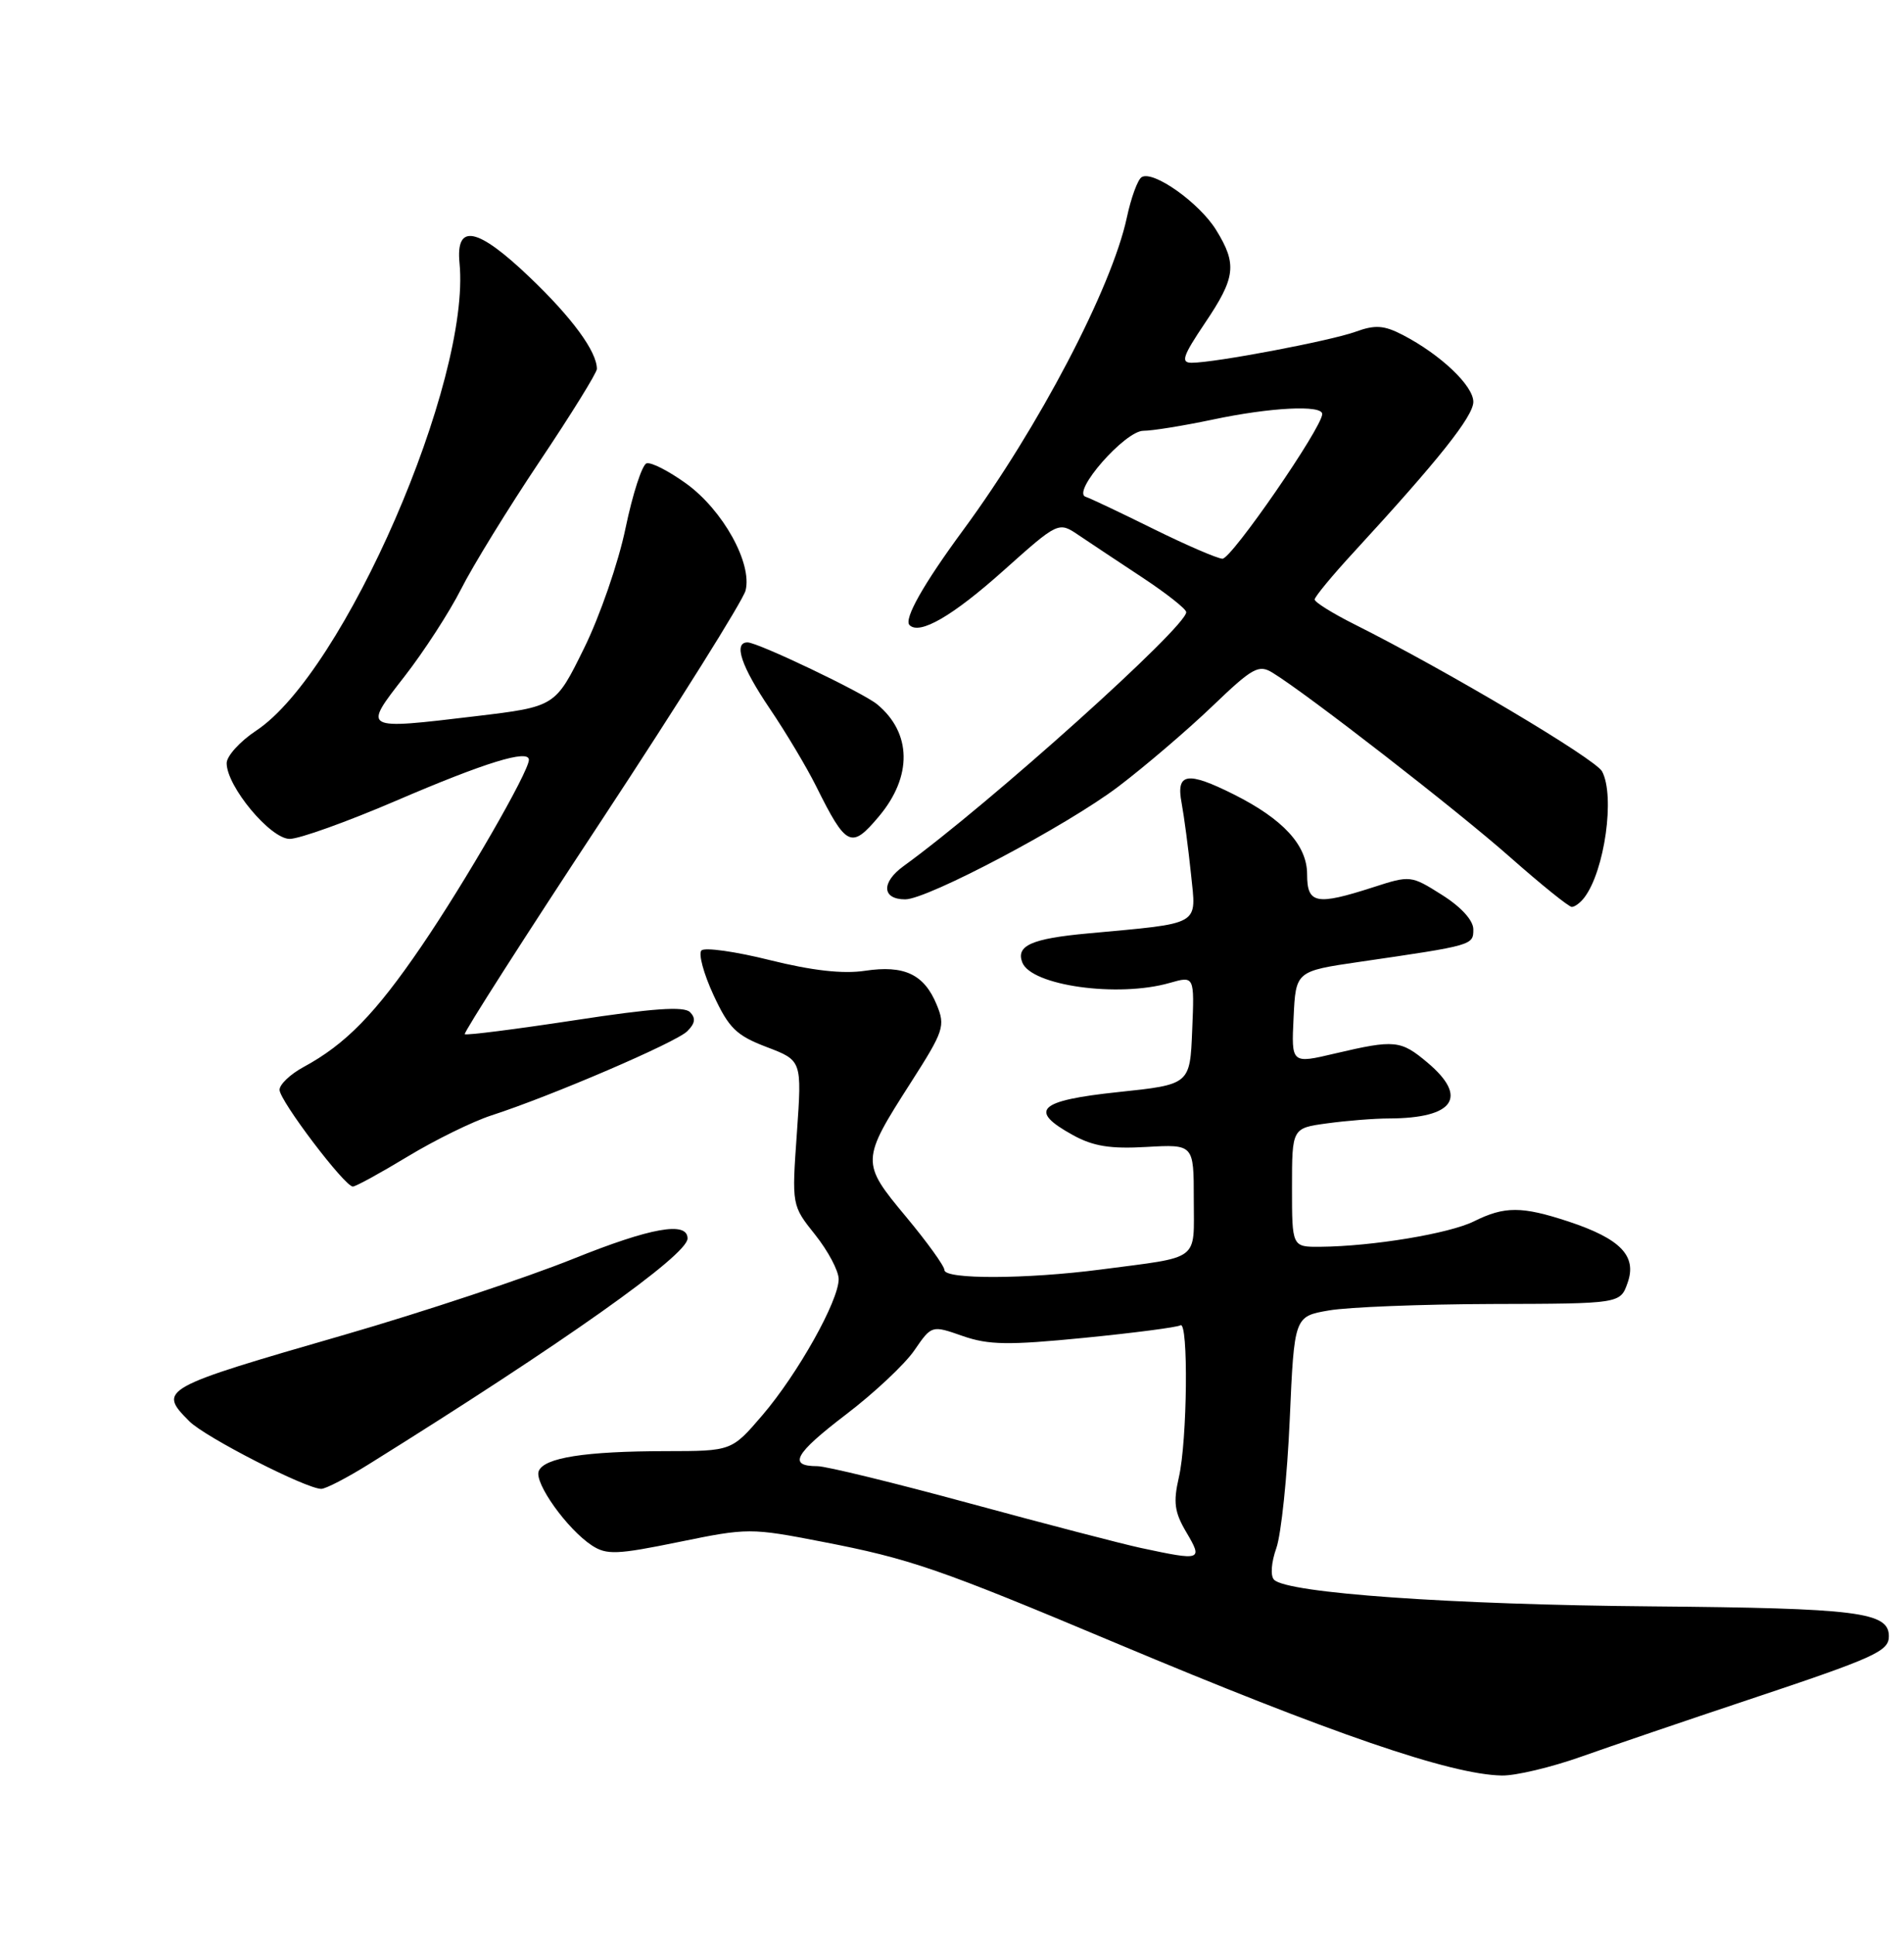 <?xml version="1.0" encoding="UTF-8" standalone="no"?>
<!DOCTYPE svg PUBLIC "-//W3C//DTD SVG 1.1//EN" "http://www.w3.org/Graphics/SVG/1.1/DTD/svg11.dtd" >
<svg xmlns="http://www.w3.org/2000/svg" xmlns:xlink="http://www.w3.org/1999/xlink" version="1.1" viewBox="0 0 252 256">
 <g >
 <path fill="currentColor"
d=" M 209.27 232.44 C 213.25 231.03 223.17 227.65 231.33 224.93 C 248.19 219.31 250.00 218.49 250.00 216.50 C 250.00 213.30 245.91 212.79 218.62 212.55 C 192.12 212.33 170.40 210.80 168.63 209.03 C 168.12 208.52 168.25 206.74 168.93 204.83 C 169.57 203.00 170.37 195.35 170.70 187.84 C 171.30 174.18 171.30 174.18 175.90 173.39 C 178.43 172.95 188.14 172.57 197.47 172.54 C 214.45 172.50 214.45 172.50 215.42 169.73 C 216.68 166.18 214.47 163.90 207.57 161.62 C 201.40 159.59 199.14 159.59 195.09 161.60 C 191.84 163.22 181.67 164.91 174.75 164.97 C 171.00 165.00 171.00 165.00 171.00 157.14 C 171.00 149.27 171.00 149.27 175.64 148.64 C 178.19 148.29 181.90 147.99 183.89 147.99 C 192.48 147.95 194.37 145.17 188.92 140.59 C 185.39 137.62 184.59 137.54 176.71 139.39 C 170.91 140.76 170.91 140.76 171.21 134.63 C 171.50 128.50 171.50 128.50 180.00 127.26 C 194.98 125.08 195.00 125.07 195.00 122.97 C 195.00 121.78 193.39 120.01 190.85 118.41 C 186.75 115.82 186.66 115.81 181.74 117.40 C 174.20 119.83 173.00 119.60 173.00 115.69 C 173.00 111.84 169.84 108.39 163.29 105.11 C 157.12 102.02 155.63 102.26 156.39 106.25 C 156.72 108.04 157.28 112.26 157.63 115.64 C 158.34 122.58 159.17 122.10 143.97 123.51 C 136.55 124.19 134.45 125.12 135.30 127.34 C 136.48 130.42 147.96 132.02 154.80 130.06 C 158.09 129.12 158.09 129.12 157.79 136.31 C 157.50 143.50 157.50 143.50 148.00 144.50 C 137.40 145.62 136.04 146.91 142.00 150.19 C 144.68 151.67 146.96 152.04 151.75 151.76 C 158.00 151.41 158.00 151.41 158.00 158.68 C 158.00 167.01 159.03 166.23 145.68 167.98 C 135.86 169.26 125.00 169.30 125.00 168.05 C 125.00 167.53 122.71 164.35 119.91 160.99 C 113.93 153.81 113.94 153.57 120.57 143.21 C 124.93 136.40 125.14 135.76 123.97 132.93 C 122.31 128.91 119.68 127.67 114.48 128.45 C 111.57 128.89 107.50 128.43 101.90 127.04 C 97.35 125.90 93.27 125.33 92.84 125.76 C 92.41 126.19 93.13 128.84 94.43 131.65 C 96.46 136.04 97.45 137.01 101.47 138.54 C 106.14 140.32 106.14 140.32 105.47 149.91 C 104.79 159.50 104.79 159.50 107.90 163.39 C 109.60 165.53 111.00 168.16 111.00 169.25 C 111.00 172.13 105.59 181.78 100.91 187.25 C 96.84 192.00 96.84 192.00 88.17 192.01 C 77.43 192.02 71.98 192.88 71.30 194.66 C 70.70 196.23 75.08 202.35 78.34 204.49 C 80.29 205.76 81.65 205.71 89.85 204.03 C 98.97 202.16 99.35 202.16 108.83 204.00 C 120.47 206.25 124.24 207.55 147.68 217.40 C 176.28 229.41 191.97 234.80 198.77 234.93 C 200.57 234.97 205.29 233.85 209.27 232.44 Z  M 48.80 193.75 C 74.62 177.66 91.00 166.06 91.00 163.87 C 91.00 161.56 86.14 162.43 75.90 166.55 C 69.63 169.07 56.01 173.60 45.64 176.60 C 21.23 183.65 20.86 183.86 25.07 188.07 C 27.17 190.17 40.52 197.00 42.52 197.00 C 43.11 197.00 45.93 195.54 48.80 193.75 Z  M 53.97 153.02 C 57.59 150.83 62.57 148.39 65.03 147.59 C 72.97 145.02 89.46 137.94 90.96 136.45 C 92.01 135.41 92.11 134.71 91.32 133.92 C 90.52 133.12 86.33 133.42 76.03 135.00 C 68.22 136.19 61.69 137.02 61.51 136.84 C 61.34 136.65 69.49 123.90 79.64 108.51 C 89.78 93.11 98.35 79.44 98.68 78.13 C 99.58 74.54 95.69 67.51 90.84 64.00 C 88.53 62.33 86.16 61.11 85.57 61.31 C 84.98 61.51 83.73 65.37 82.79 69.89 C 81.86 74.41 79.38 81.57 77.29 85.80 C 73.50 93.50 73.50 93.50 63.00 94.76 C 47.88 96.56 47.99 96.63 53.54 89.50 C 56.11 86.20 59.48 81.00 61.03 77.94 C 62.58 74.87 67.25 67.28 71.42 61.05 C 75.59 54.83 79.00 49.32 79.00 48.82 C 79.00 46.51 75.71 42.03 70.10 36.68 C 63.17 30.06 60.30 29.49 60.82 34.82 C 62.34 50.37 45.55 88.98 33.90 96.68 C 31.76 98.10 30.00 100.04 30.00 100.98 C 30.00 104.05 35.79 111.00 38.34 111.00 C 39.63 111.00 45.94 108.73 52.38 105.97 C 64.22 100.88 70.00 99.10 70.00 100.54 C 70.00 102.10 61.60 116.68 55.76 125.23 C 49.68 134.14 45.74 138.18 40.15 141.20 C 38.42 142.14 37.00 143.49 37.00 144.20 C 37.00 145.63 45.62 157.00 46.70 157.00 C 47.08 157.00 50.35 155.21 53.97 153.02 Z  M 209.70 118.75 C 212.39 115.20 213.77 105.31 212.04 102.07 C 211.15 100.41 191.45 88.71 179.25 82.60 C 176.36 81.15 174.00 79.68 174.00 79.32 C 174.00 78.97 176.36 76.11 179.25 72.98 C 190.41 60.85 195.00 55.08 195.00 53.17 C 195.00 51.03 190.65 46.91 185.68 44.33 C 183.17 43.03 182.01 42.95 179.40 43.90 C 176.05 45.11 160.79 48.00 157.72 48.00 C 156.24 48.00 156.54 47.12 159.47 42.76 C 163.55 36.71 163.76 34.97 160.95 30.42 C 158.73 26.83 152.62 22.50 151.10 23.44 C 150.58 23.76 149.70 26.16 149.14 28.79 C 147.14 38.10 137.47 56.56 127.50 70.11 C 122.22 77.28 119.59 81.93 120.38 82.71 C 121.71 84.05 126.09 81.51 132.79 75.52 C 140.09 69.00 140.09 69.00 142.79 70.83 C 144.28 71.84 148.09 74.36 151.25 76.45 C 154.41 78.54 157.00 80.58 157.00 81.00 C 157.00 82.97 131.02 106.31 119.59 114.60 C 116.61 116.76 116.72 119.00 119.81 119.00 C 122.74 119.01 141.22 109.23 148.00 104.09 C 151.57 101.38 157.17 96.59 160.44 93.46 C 165.80 88.32 166.59 87.88 168.44 89.02 C 173.02 91.82 192.97 107.31 199.90 113.45 C 203.98 117.05 207.64 120.00 208.03 120.00 C 208.43 120.00 209.18 119.44 209.70 118.75 Z  M 116.33 108.02 C 120.77 102.74 120.68 96.98 116.09 93.19 C 114.21 91.64 100.31 85.00 98.94 85.00 C 97.04 85.00 98.10 88.17 101.88 93.76 C 104.02 96.92 106.77 101.53 108.00 104.00 C 112.02 112.08 112.66 112.39 116.33 108.02 Z  M 151.00 204.82 C 148.53 204.29 138.35 201.64 128.38 198.93 C 118.42 196.22 109.34 194.00 108.19 194.00 C 104.25 194.00 105.15 192.37 111.93 187.19 C 115.68 184.34 119.77 180.50 121.02 178.67 C 123.31 175.34 123.31 175.34 127.40 176.77 C 130.84 177.97 133.44 178.01 143.48 177.02 C 150.07 176.37 155.81 175.62 156.23 175.36 C 157.31 174.69 157.15 190.66 156.02 195.50 C 155.27 198.78 155.44 200.09 157.02 202.75 C 159.22 206.48 159.04 206.54 151.00 204.82 Z  M 152.65 69.98 C 148.33 67.84 144.29 65.93 143.68 65.73 C 141.80 65.10 148.90 57.00 151.33 57.00 C 152.53 57.00 156.65 56.33 160.50 55.52 C 168.14 53.90 175.00 53.55 175.00 54.78 C 175.00 56.56 162.97 73.99 161.79 73.93 C 161.08 73.89 156.97 72.11 152.65 69.98 Z "/>
</g>
</svg>